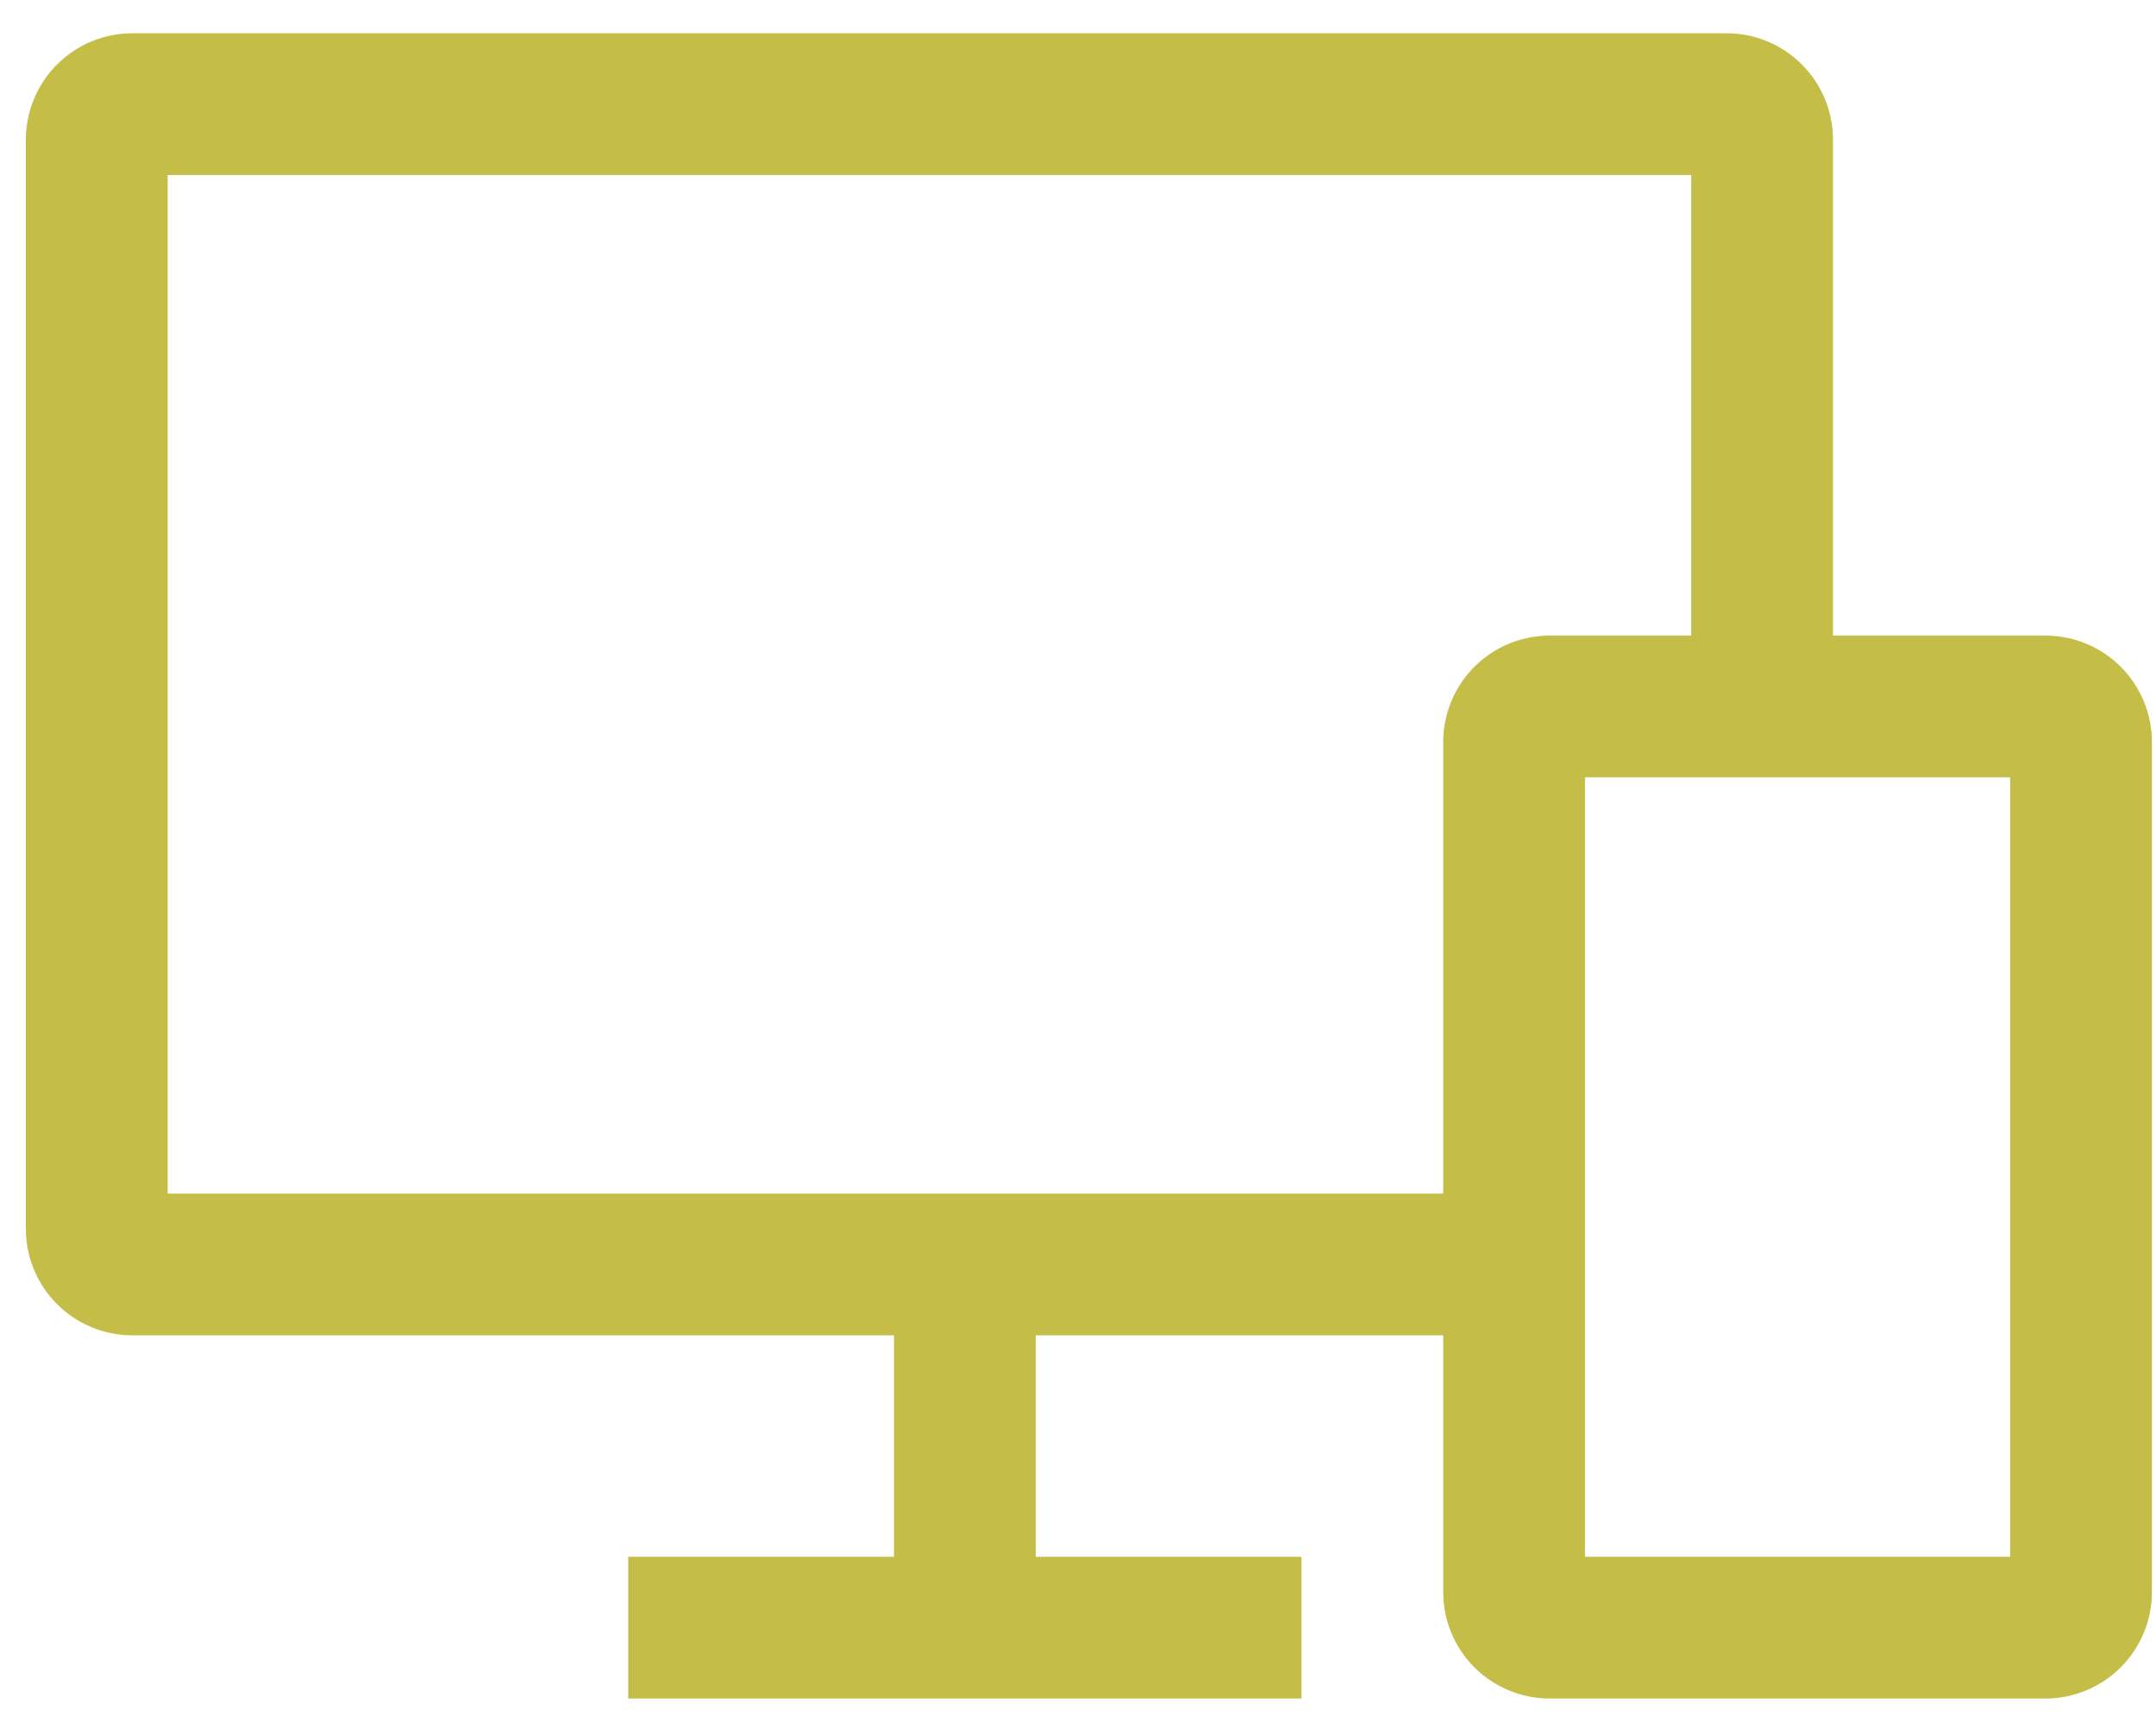 <svg width="41" height="33" viewBox="0 0 41 33" fill="none" xmlns="http://www.w3.org/2000/svg">
<path d="M38.9 12.088H34.857V2.654C34.857 2.118 34.644 1.605 34.265 1.226C33.886 0.847 33.372 0.633 32.836 0.633H2.514C1.978 0.633 1.464 0.847 1.085 1.226C0.706 1.605 0.493 2.118 0.492 2.654V23.375C0.493 23.91 0.706 24.424 1.085 24.803C1.464 25.182 1.978 25.395 2.514 25.396H17.001V29.607H11.947V32.303H24.75V29.607H19.696V25.396H27.445V30.281C27.446 30.817 27.659 31.331 28.038 31.71C28.417 32.089 28.931 32.302 29.467 32.303H38.9C39.436 32.302 39.95 32.089 40.329 31.71C40.708 31.331 40.921 30.817 40.922 30.281V14.109C40.921 13.573 40.708 13.06 40.329 12.681C39.95 12.302 39.436 12.088 38.9 12.088ZM27.445 14.109V22.701H3.188V3.328H32.162V12.088H29.467C28.931 12.088 28.417 12.302 28.038 12.681C27.659 13.06 27.446 13.573 27.445 14.109ZM38.227 29.607H30.141V14.783H38.227V29.607Z" fill="#C4BD47"/>
</svg>

